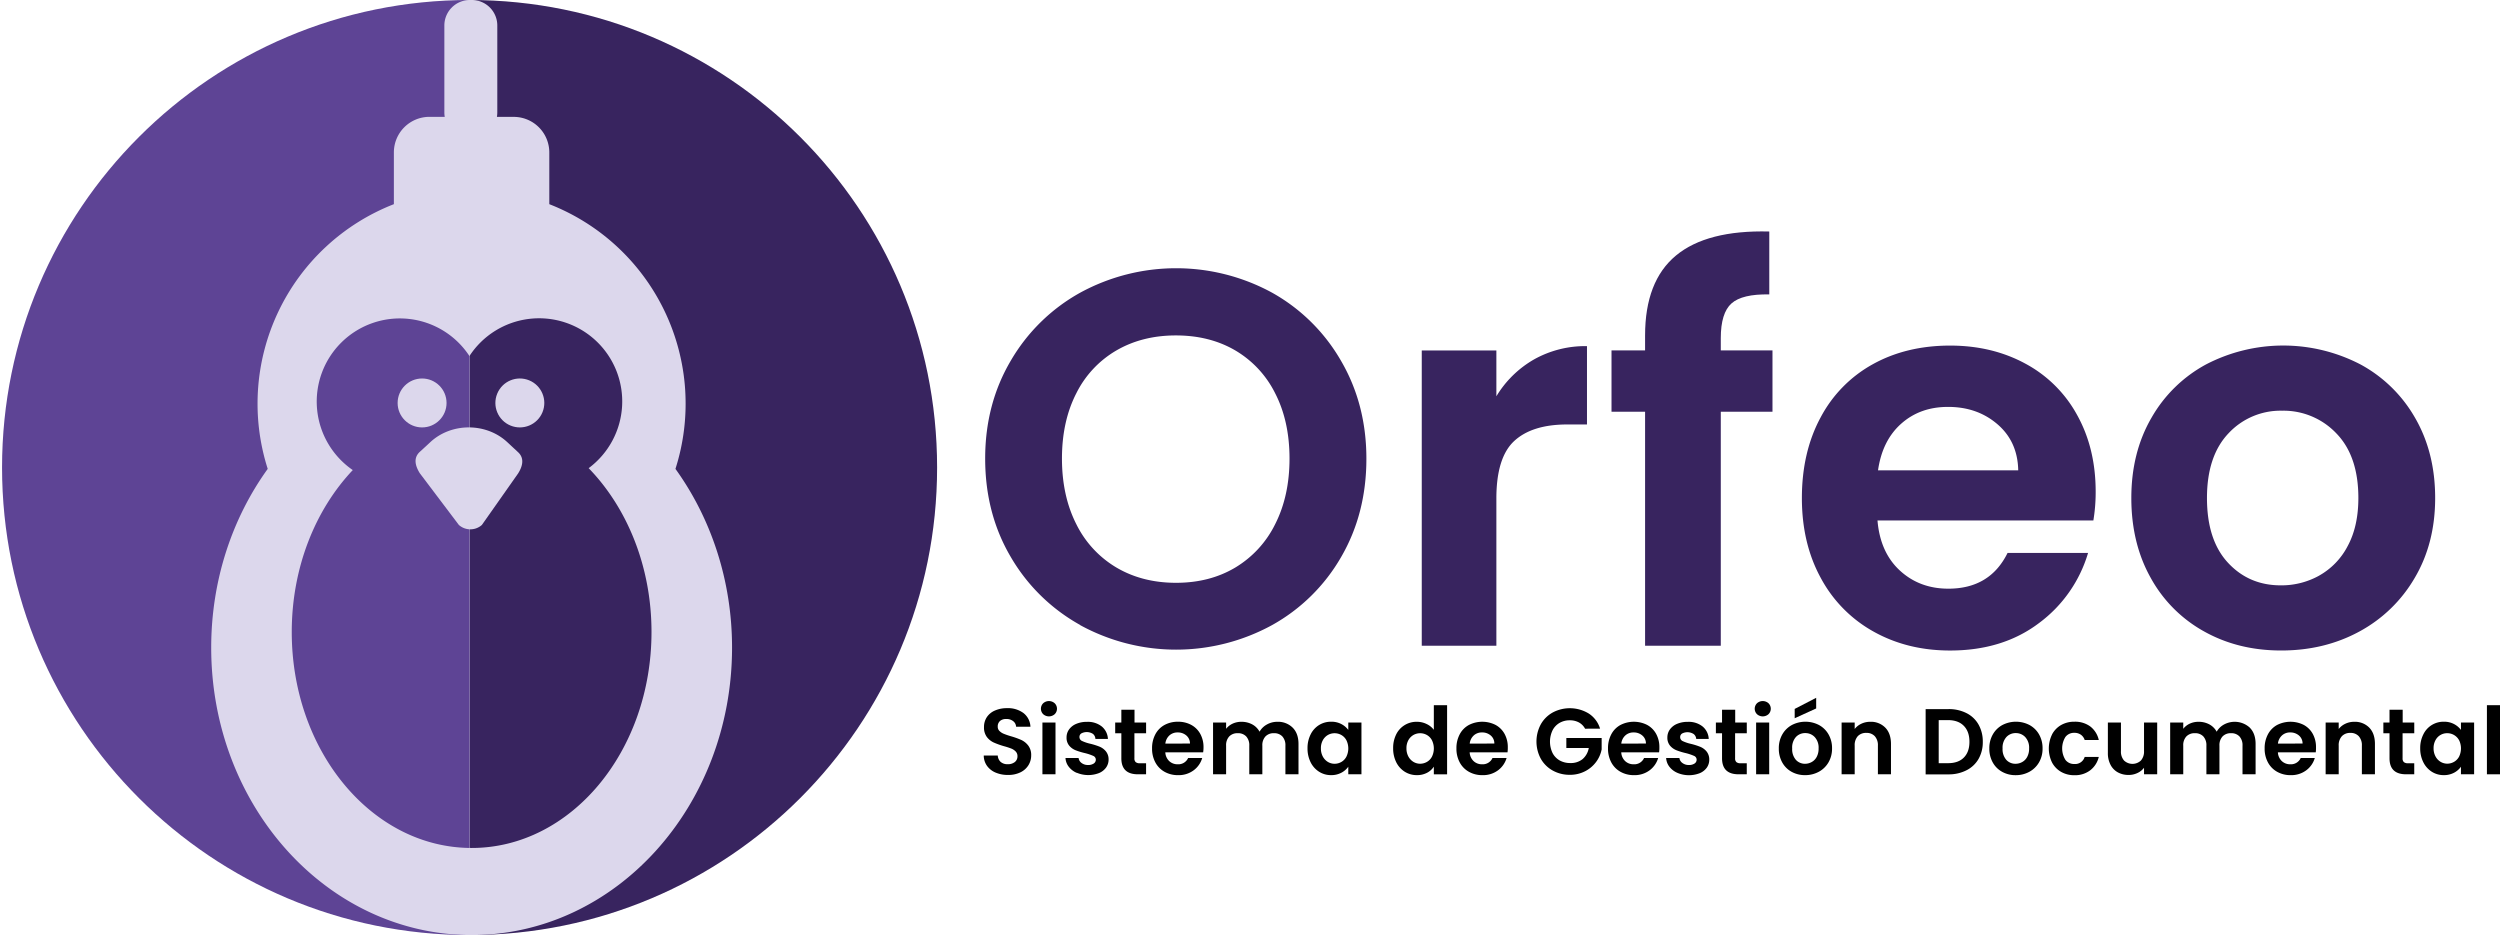 <svg id="b1819fb9-a92c-461c-82ef-1de5f776ed24" data-name="Layer" xmlns="http://www.w3.org/2000/svg" viewBox="0 0 1219.18 456.03"><defs><style>.b8fd36d3-fa25-4c7c-ab32-d95ce97ed4d2{fill:#38245f;}.a4c9324a-8e05-4ed7-8666-5a3230f3354d{fill:#5e4495;}.b6dac876-5497-4010-8efd-bc77a7ffe700{fill:#dcd7ec;}</style></defs><g id="e1128b1d-7964-44ab-9d1f-82650838b840" data-name="Logo"><g id="a62eb67e-0450-49c4-a2ba-b081e9e9cd73" data-name="Circle"><path class="b8fd36d3-fa25-4c7c-ab32-d95ce97ed4d2" d="M229,0C354.94,0,457,102.08,457,228S354.94,456,229,456"/><path class="a4c9324a-8e05-4ed7-8666-5a3230f3354d" d="M229,0C103.08,0,1,102.08,1,228S103.08,456,229,456"/></g><g id="e84c2ee5-edc8-4139-8e85-a69530ec3ff9" data-name="Penguin"><path class="b6dac876-5497-4010-8efd-bc77a7ffe700" d="M329.4,228.66A104.43,104.43,0,0,0,267.88,99.57V74.33A17.35,17.35,0,0,0,250.53,57h-8.2a13.37,13.37,0,0,0,.19-2.12V12.44A12.44,12.44,0,0,0,230.08,0h-.94A12.44,12.44,0,0,0,216.7,12.44V54.86a12.29,12.29,0,0,0,.19,2.12h-7.46a17.35,17.35,0,0,0-17.35,17.35V99.57a104.43,104.43,0,0,0-61.52,129.09C113.31,252.6,103,282.88,103,315.84,103,393.26,159.83,456,230,456s127-62.77,127-140.19C357,282.88,346.65,252.6,329.4,228.66ZM230,413.53c-48.45,0-87.72-47.14-87.72-105.29,0-31.47,11.52-59.7,29.76-79a40.54,40.54,0,1,1,56.89-55.6,40.54,40.54,0,1,1,58.14,54.67c18.75,19.31,30.65,47.94,30.65,79.92C317.7,366.39,278.43,413.53,230,413.53Z"/><circle class="b6dac876-5497-4010-8efd-bc77a7ffe700" cx="205.84" cy="196.51" r="11.93"/><circle class="b6dac876-5497-4010-8efd-bc77a7ffe700" cx="253.51" cy="196.51" r="11.93" transform="translate(-25.05 355.52) rotate(-67.5)"/><path class="b6dac876-5497-4010-8efd-bc77a7ffe700" d="M247.28,215.53c-10.27-9.46-27.06-9.46-37.32,0l-5.25,4.84c-3.11,2.87-2.33,6.64,0,10.39L223.77,256A8.44,8.44,0,0,0,235,256l17.65-25.09c2.33-3.68,3.11-7.52,0-10.39Z"/></g></g><g id="f3279e57-daae-47a8-8c23-67e9042510d6" data-name="Orfeo"><path class="b8fd36d3-fa25-4c7c-ab32-d95ce97ed4d2" d="M526.72,304.76a89.2,89.2,0,0,1-33.8-33.15q-12.48-21.18-12.48-48,0-26.52,12.48-47.7a89.24,89.24,0,0,1,33.8-33.14,97.76,97.76,0,0,1,93.71,0A88.61,88.61,0,0,1,654,176q12.35,21.2,12.35,47.7,0,26.78-12.35,48a88.27,88.27,0,0,1-33.66,33.15,97.51,97.51,0,0,1-93.58,0Zm75.64-27.95a50.81,50.81,0,0,0,19.5-21.18q7-13.78,7-32t-7-31.84a50.09,50.09,0,0,0-19.5-20.93q-12.47-7.27-28.85-7.28t-29,7.28a49.85,49.85,0,0,0-19.62,20.93q-7,13.65-7,31.84t7,32a50.56,50.56,0,0,0,19.62,21.18q12.62,7.41,29,7.41T602.36,276.81Z"/><path class="b8fd36d3-fa25-4c7c-ab32-d95ce97ed4d2" d="M748.07,175.3a51,51,0,0,1,25.86-6.5V207h-9.62q-17.14,0-25.86,8.06t-8.71,28.08V314.9H693.35v-144h36.39v22.36A51.12,51.12,0,0,1,748.07,175.3Z"/><path class="b8fd36d3-fa25-4c7c-ab32-d95ce97ed4d2" d="M864.39,200.78H839.18V314.9H802.26V200.78H785.89v-29.9h16.37V163.6q0-26.52,15.08-39t45.49-11.7v30.68q-13.25-.26-18.45,4.41t-5.2,16.9v6h25.21Z"/><path class="b8fd36d3-fa25-4c7c-ab32-d95ce97ed4d2" d="M1020.88,253.81H915.6q1.3,15.58,10.92,24.43t23.66,8.84q20.27,0,28.85-17.42h39.26a65.65,65.65,0,0,1-23.92,34.19Q976.69,317.24,951,317.24q-20.81,0-37.31-9.23a64.92,64.92,0,0,1-25.73-26.13q-9.24-16.89-9.23-39,0-22.35,9.1-39.25a63.43,63.43,0,0,1,25.47-26q16.38-9.09,37.7-9.1,20.52,0,36.78,8.84A62.24,62.24,0,0,1,1013,202.47q9,16.25,9,37.3A85.17,85.17,0,0,1,1020.88,253.81Zm-36.65-24.44q-.26-14-10.14-22.49t-24.17-8.44q-13.53,0-22.75,8.18t-11.31,22.75Z"/><path class="b8fd36d3-fa25-4c7c-ab32-d95ce97ed4d2" d="M1075,308a66.37,66.37,0,0,1-26.12-26.13q-9.49-16.89-9.49-39t9.75-39a67.6,67.6,0,0,1,26.64-26.13,81.59,81.59,0,0,1,75.39,0,67.75,67.75,0,0,1,26.65,26.13q9.74,16.89,9.74,39t-10,39a69.25,69.25,0,0,1-27,26.13q-17,9.23-38.08,9.23Q1091.59,317.24,1075,308Zm56-27.3a34.88,34.88,0,0,0,13.91-14.43q5.19-9.6,5.2-23.39,0-20.53-10.79-31.59a35.47,35.47,0,0,0-26.38-11,34.65,34.65,0,0,0-26.13,11q-10.53,11.05-10.53,31.59t10.27,31.58q10.26,11.05,25.87,11A37.82,37.82,0,0,0,1131,280.71Z"/></g><g id="b3737a0b-a071-4717-9aea-f06dd2ce0cb7" data-name="Detail"><path d="M485.56,376.78a9.77,9.77,0,0,1-4.21-3.28,8.66,8.66,0,0,1-1.6-5.06h6.84a4.43,4.43,0,0,0,1.38,3.1,4.94,4.94,0,0,0,3.44,1.14,5.31,5.31,0,0,0,3.51-1.07,3.48,3.48,0,0,0,1.27-2.8,3.2,3.2,0,0,0-.86-2.32,6.11,6.11,0,0,0-2.16-1.44,34.74,34.74,0,0,0-3.58-1.16,39.17,39.17,0,0,1-5-1.8,8.85,8.85,0,0,1-3.33-2.69,7.69,7.69,0,0,1-1.39-4.8,8.62,8.62,0,0,1,1.42-4.92,8.92,8.92,0,0,1,4-3.21,14.3,14.3,0,0,1,5.83-1.12,12.66,12.66,0,0,1,8,2.39,8.91,8.91,0,0,1,3.4,6.68h-7a3.61,3.61,0,0,0-1.39-2.71,5.19,5.19,0,0,0-3.44-1.07,4.41,4.41,0,0,0-3,.95,3.49,3.49,0,0,0-1.12,2.78,2.85,2.85,0,0,0,.85,2.12,6.31,6.31,0,0,0,2.09,1.36,36.21,36.21,0,0,0,3.53,1.21,38.55,38.55,0,0,1,5.06,1.82,9.11,9.11,0,0,1,3.37,2.74,7.57,7.57,0,0,1,1.41,4.78,9,9,0,0,1-1.32,4.74,9.39,9.39,0,0,1-3.87,3.48,13.28,13.28,0,0,1-6.06,1.3A15.09,15.09,0,0,1,485.56,376.78Z"/><path d="M508.74,348.29a3.75,3.75,0,0,1,0-5.33,4.2,4.2,0,0,1,5.6,0,3.73,3.73,0,0,1,0,5.33,4.2,4.2,0,0,1-5.6,0Zm6,4.08V377.6h-6.38V352.37Z"/><path d="M525.07,376.89a9.68,9.68,0,0,1-3.89-3,7.6,7.6,0,0,1-1.57-4.23H526a3.51,3.51,0,0,0,1.43,2.41,5,5,0,0,0,3.12,1,4.83,4.83,0,0,0,2.85-.73,2.22,2.22,0,0,0,1-1.87,2,2,0,0,0-1.25-1.84,24,24,0,0,0-4-1.35,32.35,32.35,0,0,1-4.63-1.41,7.92,7.92,0,0,1-3.09-2.23,6,6,0,0,1-1.3-4.05,6.56,6.56,0,0,1,1.2-3.83,8.16,8.16,0,0,1,3.47-2.73,12.92,12.92,0,0,1,5.3-1,10.85,10.85,0,0,1,7.2,2.25,8.34,8.34,0,0,1,3,6.08h-6.1A3.32,3.32,0,0,0,533,357.9a5.62,5.62,0,0,0-5.64-.25,2,2,0,0,0-.94,1.78,2.08,2.08,0,0,0,1.28,1.93,19.51,19.51,0,0,0,4,1.34,34,34,0,0,1,4.51,1.42,7.85,7.85,0,0,1,3.07,2.25,6.17,6.17,0,0,1,1.35,4,6.71,6.71,0,0,1-1.21,3.92,8,8,0,0,1-3.46,2.71,14.48,14.48,0,0,1-10.82-.14Z"/><path d="M553.22,357.6v12.21a2.39,2.39,0,0,0,.61,1.84,3,3,0,0,0,2.08.57h3v5.38h-4q-8.07,0-8.06-7.83V357.6h-3v-5.23h3v-6.24h6.42v6.24h5.65v5.23Z"/><path d="M586.74,366.9H568.29a6.28,6.28,0,0,0,1.92,4.28,5.88,5.88,0,0,0,4.14,1.54,5.21,5.21,0,0,0,5.06-3.05h6.87a11.4,11.4,0,0,1-4.19,6,12.18,12.18,0,0,1-7.6,2.35,13.16,13.16,0,0,1-6.54-1.62,11.36,11.36,0,0,1-4.51-4.58,14,14,0,0,1-1.61-6.83,14.28,14.28,0,0,1,1.59-6.87,11.08,11.08,0,0,1,4.46-4.56,13.44,13.44,0,0,1,6.61-1.59,13.27,13.27,0,0,1,6.44,1.54,11,11,0,0,1,4.42,4.4,13.29,13.29,0,0,1,1.57,6.54A15.25,15.25,0,0,1,586.74,366.9Zm-6.42-4.29a5.08,5.08,0,0,0-1.78-3.94,6.31,6.31,0,0,0-4.23-1.48,5.79,5.79,0,0,0-4,1.44,6.25,6.25,0,0,0-2,4Z"/><path d="M630.39,354.85q2.85,2.85,2.85,7.95v14.8h-6.38V363.66a6.32,6.32,0,0,0-1.5-4.53,5.39,5.39,0,0,0-4.1-1.57,5.47,5.47,0,0,0-4.12,1.57,6.24,6.24,0,0,0-1.53,4.53V377.6h-6.37V363.66a6.28,6.28,0,0,0-1.51-4.53,5.37,5.37,0,0,0-4.09-1.57,5.53,5.53,0,0,0-4.17,1.57,6.24,6.24,0,0,0-1.53,4.53V377.6h-6.37V352.37h6.37v3.05a8.57,8.57,0,0,1,3.17-2.51,10,10,0,0,1,4.26-.91,11,11,0,0,1,5.28,1.25,8.8,8.8,0,0,1,3.6,3.58,9.13,9.13,0,0,1,3.57-3.51A10.21,10.21,0,0,1,622.9,352,10.1,10.1,0,0,1,630.39,354.85Z"/><path d="M639.18,358.11a11.14,11.14,0,0,1,4.15-4.56,11,11,0,0,1,5.85-1.59,10.27,10.27,0,0,1,4.94,1.14,10,10,0,0,1,3.4,2.86v-3.59h6.42V377.6h-6.42v-3.69a9.63,9.63,0,0,1-3.4,2.94,10.4,10.4,0,0,1-5,1.16,10.73,10.73,0,0,1-5.81-1.64,11.51,11.51,0,0,1-4.15-4.62,15,15,0,0,1-1.52-6.86A14.66,14.66,0,0,1,639.18,358.11ZM656.6,361a6.34,6.34,0,0,0-2.45-2.55,6.68,6.68,0,0,0-6.61,0A6.61,6.61,0,0,0,645.1,361a7.94,7.94,0,0,0-.93,3.94,8.22,8.22,0,0,0,.93,4,6.84,6.84,0,0,0,2.46,2.62,6.35,6.35,0,0,0,3.26.91,6.62,6.62,0,0,0,3.33-.89A6.34,6.34,0,0,0,656.6,369a9.09,9.09,0,0,0,0-8Z"/><path d="M680.9,358.11A11,11,0,0,1,691,352a10.63,10.63,0,0,1,4.69,1.07,9.42,9.42,0,0,1,3.55,2.84v-12h6.47v33.7h-6.47v-3.74a8.66,8.66,0,0,1-3.32,3,10.44,10.44,0,0,1-5,1.14,10.88,10.88,0,0,1-5.83-1.64,11.48,11.48,0,0,1-4.17-4.62,15,15,0,0,1-1.52-6.86A14.66,14.66,0,0,1,680.9,358.11ZM698.32,361a6.34,6.34,0,0,0-2.45-2.55,6.68,6.68,0,0,0-6.61,0,6.61,6.61,0,0,0-2.44,2.53,7.94,7.94,0,0,0-.93,3.94,8.22,8.22,0,0,0,.93,4,6.84,6.84,0,0,0,2.46,2.62,6.35,6.35,0,0,0,3.26.91,6.62,6.62,0,0,0,3.33-.89,6.34,6.34,0,0,0,2.45-2.55,9.09,9.09,0,0,0,0-8Z"/><path d="M735.17,366.9H716.72a6.28,6.28,0,0,0,1.92,4.28,5.88,5.88,0,0,0,4.14,1.54,5.2,5.2,0,0,0,5.06-3.05h6.88a11.51,11.51,0,0,1-4.19,6,12.23,12.23,0,0,1-7.61,2.35,13.16,13.16,0,0,1-6.54-1.62,11.36,11.36,0,0,1-4.51-4.58,14.1,14.1,0,0,1-1.61-6.83,14.28,14.28,0,0,1,1.59-6.87,11,11,0,0,1,4.47-4.56,14.36,14.36,0,0,1,13-.05,11,11,0,0,1,4.42,4.4,13.29,13.29,0,0,1,1.57,6.54A15.25,15.25,0,0,1,735.17,366.9Zm-6.42-4.29a5,5,0,0,0-1.78-3.94,6.31,6.31,0,0,0-4.23-1.48,5.79,5.79,0,0,0-4,1.44,6.25,6.25,0,0,0-2,4Z"/><path d="M773,355.37a7.53,7.53,0,0,0-3-3.05,9.17,9.17,0,0,0-4.47-1.05,9.78,9.78,0,0,0-5,1.28,8.83,8.83,0,0,0-3.41,3.64,12.86,12.86,0,0,0,0,11,8.88,8.88,0,0,0,3.48,3.65,10.3,10.3,0,0,0,5.2,1.27,9,9,0,0,0,6-1.93,9.2,9.2,0,0,0,3-5.4H763.86v-4.87h17.22v5.55a15.05,15.05,0,0,1-2.73,6.15,15.31,15.31,0,0,1-5.4,4.53,15.85,15.85,0,0,1-7.4,1.71,16.74,16.74,0,0,1-8.31-2.07,15,15,0,0,1-5.83-5.76,17.68,17.68,0,0,1,0-16.79,15,15,0,0,1,5.83-5.78,17.75,17.75,0,0,1,17.6.55,13.38,13.38,0,0,1,5.47,7.35Z"/><path d="M809.09,366.9H790.64a6.28,6.28,0,0,0,1.92,4.28,5.88,5.88,0,0,0,4.14,1.54,5.2,5.2,0,0,0,5.06-3.05h6.88a11.51,11.51,0,0,1-4.19,6,12.23,12.23,0,0,1-7.61,2.35,13.16,13.16,0,0,1-6.54-1.62,11.36,11.36,0,0,1-4.51-4.58,14.1,14.1,0,0,1-1.61-6.83,14.28,14.28,0,0,1,1.59-6.87,11,11,0,0,1,4.47-4.56,14.36,14.36,0,0,1,13-.05,11,11,0,0,1,4.42,4.4,13.29,13.29,0,0,1,1.57,6.54A15.25,15.25,0,0,1,809.09,366.9Zm-6.42-4.29a5,5,0,0,0-1.78-3.94,6.31,6.31,0,0,0-4.23-1.48,5.79,5.79,0,0,0-4,1.44,6.25,6.25,0,0,0-2,4Z"/><path d="M818,376.89a9.79,9.79,0,0,1-3.9-3,7.68,7.68,0,0,1-1.57-4.23H819a3.48,3.48,0,0,0,1.44,2.41,5,5,0,0,0,3.12,1,4.79,4.79,0,0,0,2.84-.73,2.2,2.2,0,0,0,1-1.87,2,2,0,0,0-1.25-1.84,24.15,24.15,0,0,0-4-1.35,32.57,32.57,0,0,1-4.62-1.41,8,8,0,0,1-3.1-2.23,6,6,0,0,1-1.3-4.05,6.57,6.57,0,0,1,1.21-3.83,8.13,8.13,0,0,1,3.46-2.73,12.94,12.94,0,0,1,5.31-1,10.84,10.84,0,0,1,7.19,2.25,8.34,8.34,0,0,1,3,6.08h-6.1a3.31,3.31,0,0,0-1.25-2.39,5.64,5.64,0,0,0-5.65-.25,2,2,0,0,0-.93,1.78,2.07,2.07,0,0,0,1.27,1.93,19.42,19.42,0,0,0,4,1.34,33.29,33.29,0,0,1,4.5,1.42,7.88,7.88,0,0,1,3.08,2.25,6.22,6.22,0,0,1,1.34,4,6.71,6.71,0,0,1-1.2,3.92,8,8,0,0,1-3.47,2.71,14.45,14.45,0,0,1-10.81-.14Z"/><path d="M846.16,357.6v12.21a2.39,2.39,0,0,0,.62,1.84,3,3,0,0,0,2.07.57h3v5.38h-4q-8.06,0-8.06-7.83V357.6h-3v-5.23h3v-6.24h6.42v6.24h5.65v5.23Z"/><path d="M856.84,348.29a3.75,3.75,0,0,1,0-5.33,4.21,4.21,0,0,1,5.61,0,3.75,3.75,0,0,1,0,5.33,4.21,4.21,0,0,1-5.61,0Zm5.95,4.08V377.6h-6.38V352.37Z"/><path d="M873.72,376.39a11.6,11.6,0,0,1-4.58-4.58,13.68,13.68,0,0,1-1.66-6.83,13.4,13.4,0,0,1,1.71-6.83,11.93,11.93,0,0,1,4.66-4.58,14.35,14.35,0,0,1,13.21,0,11.89,11.89,0,0,1,4.67,4.58,13.4,13.4,0,0,1,1.71,6.83,13.22,13.22,0,0,1-1.75,6.83,12.13,12.13,0,0,1-4.74,4.58,13.74,13.74,0,0,1-6.67,1.62A13.26,13.26,0,0,1,873.72,376.39Zm9.81-4.78a6.09,6.09,0,0,0,2.44-2.53,8.48,8.48,0,0,0,.91-4.1,7.58,7.58,0,0,0-1.89-5.53,6.22,6.22,0,0,0-4.62-1.94,6.08,6.08,0,0,0-4.58,1.94A7.69,7.69,0,0,0,874,365a7.84,7.84,0,0,0,1.79,5.54,5.93,5.93,0,0,0,4.54,1.93A6.62,6.62,0,0,0,883.53,371.61Zm2.17-26.12-10.48,4.78v-4.55l10.48-5.42Z"/><path d="M919.4,354.85q2.77,2.85,2.78,7.95v14.8H915.8V363.66a6.55,6.55,0,0,0-1.5-4.62,5.32,5.32,0,0,0-4.1-1.62A5.46,5.46,0,0,0,906,359a6.51,6.51,0,0,0-1.52,4.62V377.6h-6.38V352.37h6.38v3.14a8.79,8.79,0,0,1,3.25-2.57,10,10,0,0,1,4.35-.94A9.72,9.72,0,0,1,919.4,354.85Z"/><path d="M959,347.77a13.9,13.9,0,0,1,5.88,5.58,16.61,16.61,0,0,1,2.07,8.4,16.4,16.4,0,0,1-2.07,8.36,14,14,0,0,1-5.88,5.53,18.91,18.91,0,0,1-8.81,2H939.08V345.81h11.11A18.91,18.91,0,0,1,959,347.77Zm-1.3,21.68c1.83-1.83,2.74-4.39,2.74-7.7s-.91-5.9-2.74-7.77-4.4-2.8-7.74-2.8h-4.51v21H950Q955,372.18,957.7,369.45Z"/><path d="M976.38,376.39a11.6,11.6,0,0,1-4.58-4.58,13.68,13.68,0,0,1-1.66-6.83,13.4,13.4,0,0,1,1.71-6.83,11.86,11.86,0,0,1,4.66-4.58,14.35,14.35,0,0,1,13.21,0,11.89,11.89,0,0,1,4.67,4.58A13.4,13.4,0,0,1,996.1,365a13.22,13.22,0,0,1-1.75,6.83,12.13,12.13,0,0,1-4.74,4.58,13.74,13.74,0,0,1-6.67,1.62A13.26,13.26,0,0,1,976.38,376.39Zm9.81-4.78a6.09,6.09,0,0,0,2.44-2.53,8.48,8.48,0,0,0,.91-4.1,7.58,7.58,0,0,0-1.89-5.53,6.22,6.22,0,0,0-4.62-1.94,6.08,6.08,0,0,0-4.58,1.94A7.7,7.7,0,0,0,976.6,365a7.84,7.84,0,0,0,1.8,5.54,5.93,5.93,0,0,0,4.54,1.93A6.64,6.64,0,0,0,986.19,371.61Z"/><path d="M1000.74,358.13a11.48,11.48,0,0,1,4.42-4.56,12.86,12.86,0,0,1,6.47-1.61,12.46,12.46,0,0,1,7.77,2.34,11.49,11.49,0,0,1,4.12,6.58h-6.88a5,5,0,0,0-1.85-2.57,5.35,5.35,0,0,0-3.21-.93,5.25,5.25,0,0,0-4.32,2,10.6,10.6,0,0,0,0,11.2,5.25,5.25,0,0,0,4.32,2,4.84,4.84,0,0,0,5.06-3.46h6.88a11.6,11.6,0,0,1-4.15,6.51,12.19,12.19,0,0,1-7.74,2.42,12.76,12.76,0,0,1-6.47-1.62,11.52,11.52,0,0,1-4.42-4.55,15.57,15.57,0,0,1,0-13.71Z"/><path d="M1052,352.37V377.6h-6.42v-3.19a8.38,8.38,0,0,1-3.22,2.57,9.84,9.84,0,0,1-4.3.94,10.66,10.66,0,0,1-5.24-1.26,8.81,8.81,0,0,1-3.57-3.68,12.16,12.16,0,0,1-1.3-5.81v-14.8h6.38v13.89a6.55,6.55,0,0,0,1.5,4.62,6,6,0,0,0,8.24,0,6.56,6.56,0,0,0,1.51-4.62V352.37Z"/><path d="M1097.14,354.85q2.85,2.85,2.85,7.95v14.8h-6.38V363.66a6.32,6.32,0,0,0-1.5-4.53,5.39,5.39,0,0,0-4.1-1.57,5.46,5.46,0,0,0-4.12,1.57,6.24,6.24,0,0,0-1.53,4.53V377.6H1076V363.66a6.32,6.32,0,0,0-1.5-4.53,5.39,5.39,0,0,0-4.1-1.57,5.5,5.5,0,0,0-4.16,1.57,6.24,6.24,0,0,0-1.53,4.53V377.6h-6.38V352.37h6.38v3.05a8.54,8.54,0,0,1,3.16-2.51,10,10,0,0,1,4.26-.91,11,11,0,0,1,5.29,1.25,8.84,8.84,0,0,1,3.59,3.58,9.16,9.16,0,0,1,3.58-3.51,10.93,10.93,0,0,1,12.57,1.53Z"/><path d="M1129.32,366.9h-18.45a6.24,6.24,0,0,0,1.92,4.28,5.88,5.88,0,0,0,4.14,1.54,5.21,5.21,0,0,0,5.06-3.05h6.87a11.45,11.45,0,0,1-4.19,6,12.18,12.18,0,0,1-7.6,2.35,13.16,13.16,0,0,1-6.54-1.62,11.36,11.36,0,0,1-4.51-4.58,14,14,0,0,1-1.62-6.83,14.28,14.28,0,0,1,1.6-6.87,11.08,11.08,0,0,1,4.46-4.56,14.39,14.39,0,0,1,13-.05,11,11,0,0,1,4.42,4.4,13.29,13.29,0,0,1,1.57,6.54A15.25,15.25,0,0,1,1129.32,366.9Zm-6.42-4.29a5.08,5.08,0,0,0-1.78-3.94,6.33,6.33,0,0,0-4.24-1.48,5.76,5.76,0,0,0-4,1.44,6.25,6.25,0,0,0-2,4Z"/><path d="M1155.42,354.85q2.77,2.85,2.77,7.95v14.8h-6.37V363.66a6.51,6.51,0,0,0-1.51-4.62,5.3,5.3,0,0,0-4.09-1.62,5.43,5.43,0,0,0-4.17,1.62,6.47,6.47,0,0,0-1.53,4.62V377.6h-6.37V352.37h6.37v3.14a8.82,8.82,0,0,1,3.26-2.57,10,10,0,0,1,4.35-.94A9.75,9.75,0,0,1,1155.42,354.85Z"/><path d="M1171.67,357.6v12.21a2.39,2.39,0,0,0,.62,1.84,3,3,0,0,0,2.07.57h3v5.38h-4q-8.05,0-8.06-7.83V357.6h-3v-5.23h3v-6.24h6.42v6.24h5.65v5.23Z"/><path d="M1181.81,358.11a10.9,10.9,0,0,1,10-6.15,10.27,10.27,0,0,1,4.94,1.14,10,10,0,0,1,3.39,2.86v-3.59h6.42V377.6h-6.42v-3.69a9.6,9.6,0,0,1-3.39,2.94,10.47,10.47,0,0,1-5,1.16,10.76,10.76,0,0,1-5.81-1.64,11.56,11.56,0,0,1-4.14-4.62,14.84,14.84,0,0,1-1.53-6.86A14.54,14.54,0,0,1,1181.81,358.11Zm17.42,2.89a6.53,6.53,0,0,0-5.78-3.44,6.39,6.39,0,0,0-5.72,3.39,8,8,0,0,0-.94,3.94,8.23,8.23,0,0,0,.94,4,6.7,6.7,0,0,0,2.46,2.62,6.32,6.32,0,0,0,3.26.91,6.58,6.58,0,0,0,3.32-.89,6.43,6.43,0,0,0,2.46-2.55,9.18,9.18,0,0,0,0-8Z"/><path d="M1219.18,343.9v33.7h-6.38V343.9Z"/></g></svg>